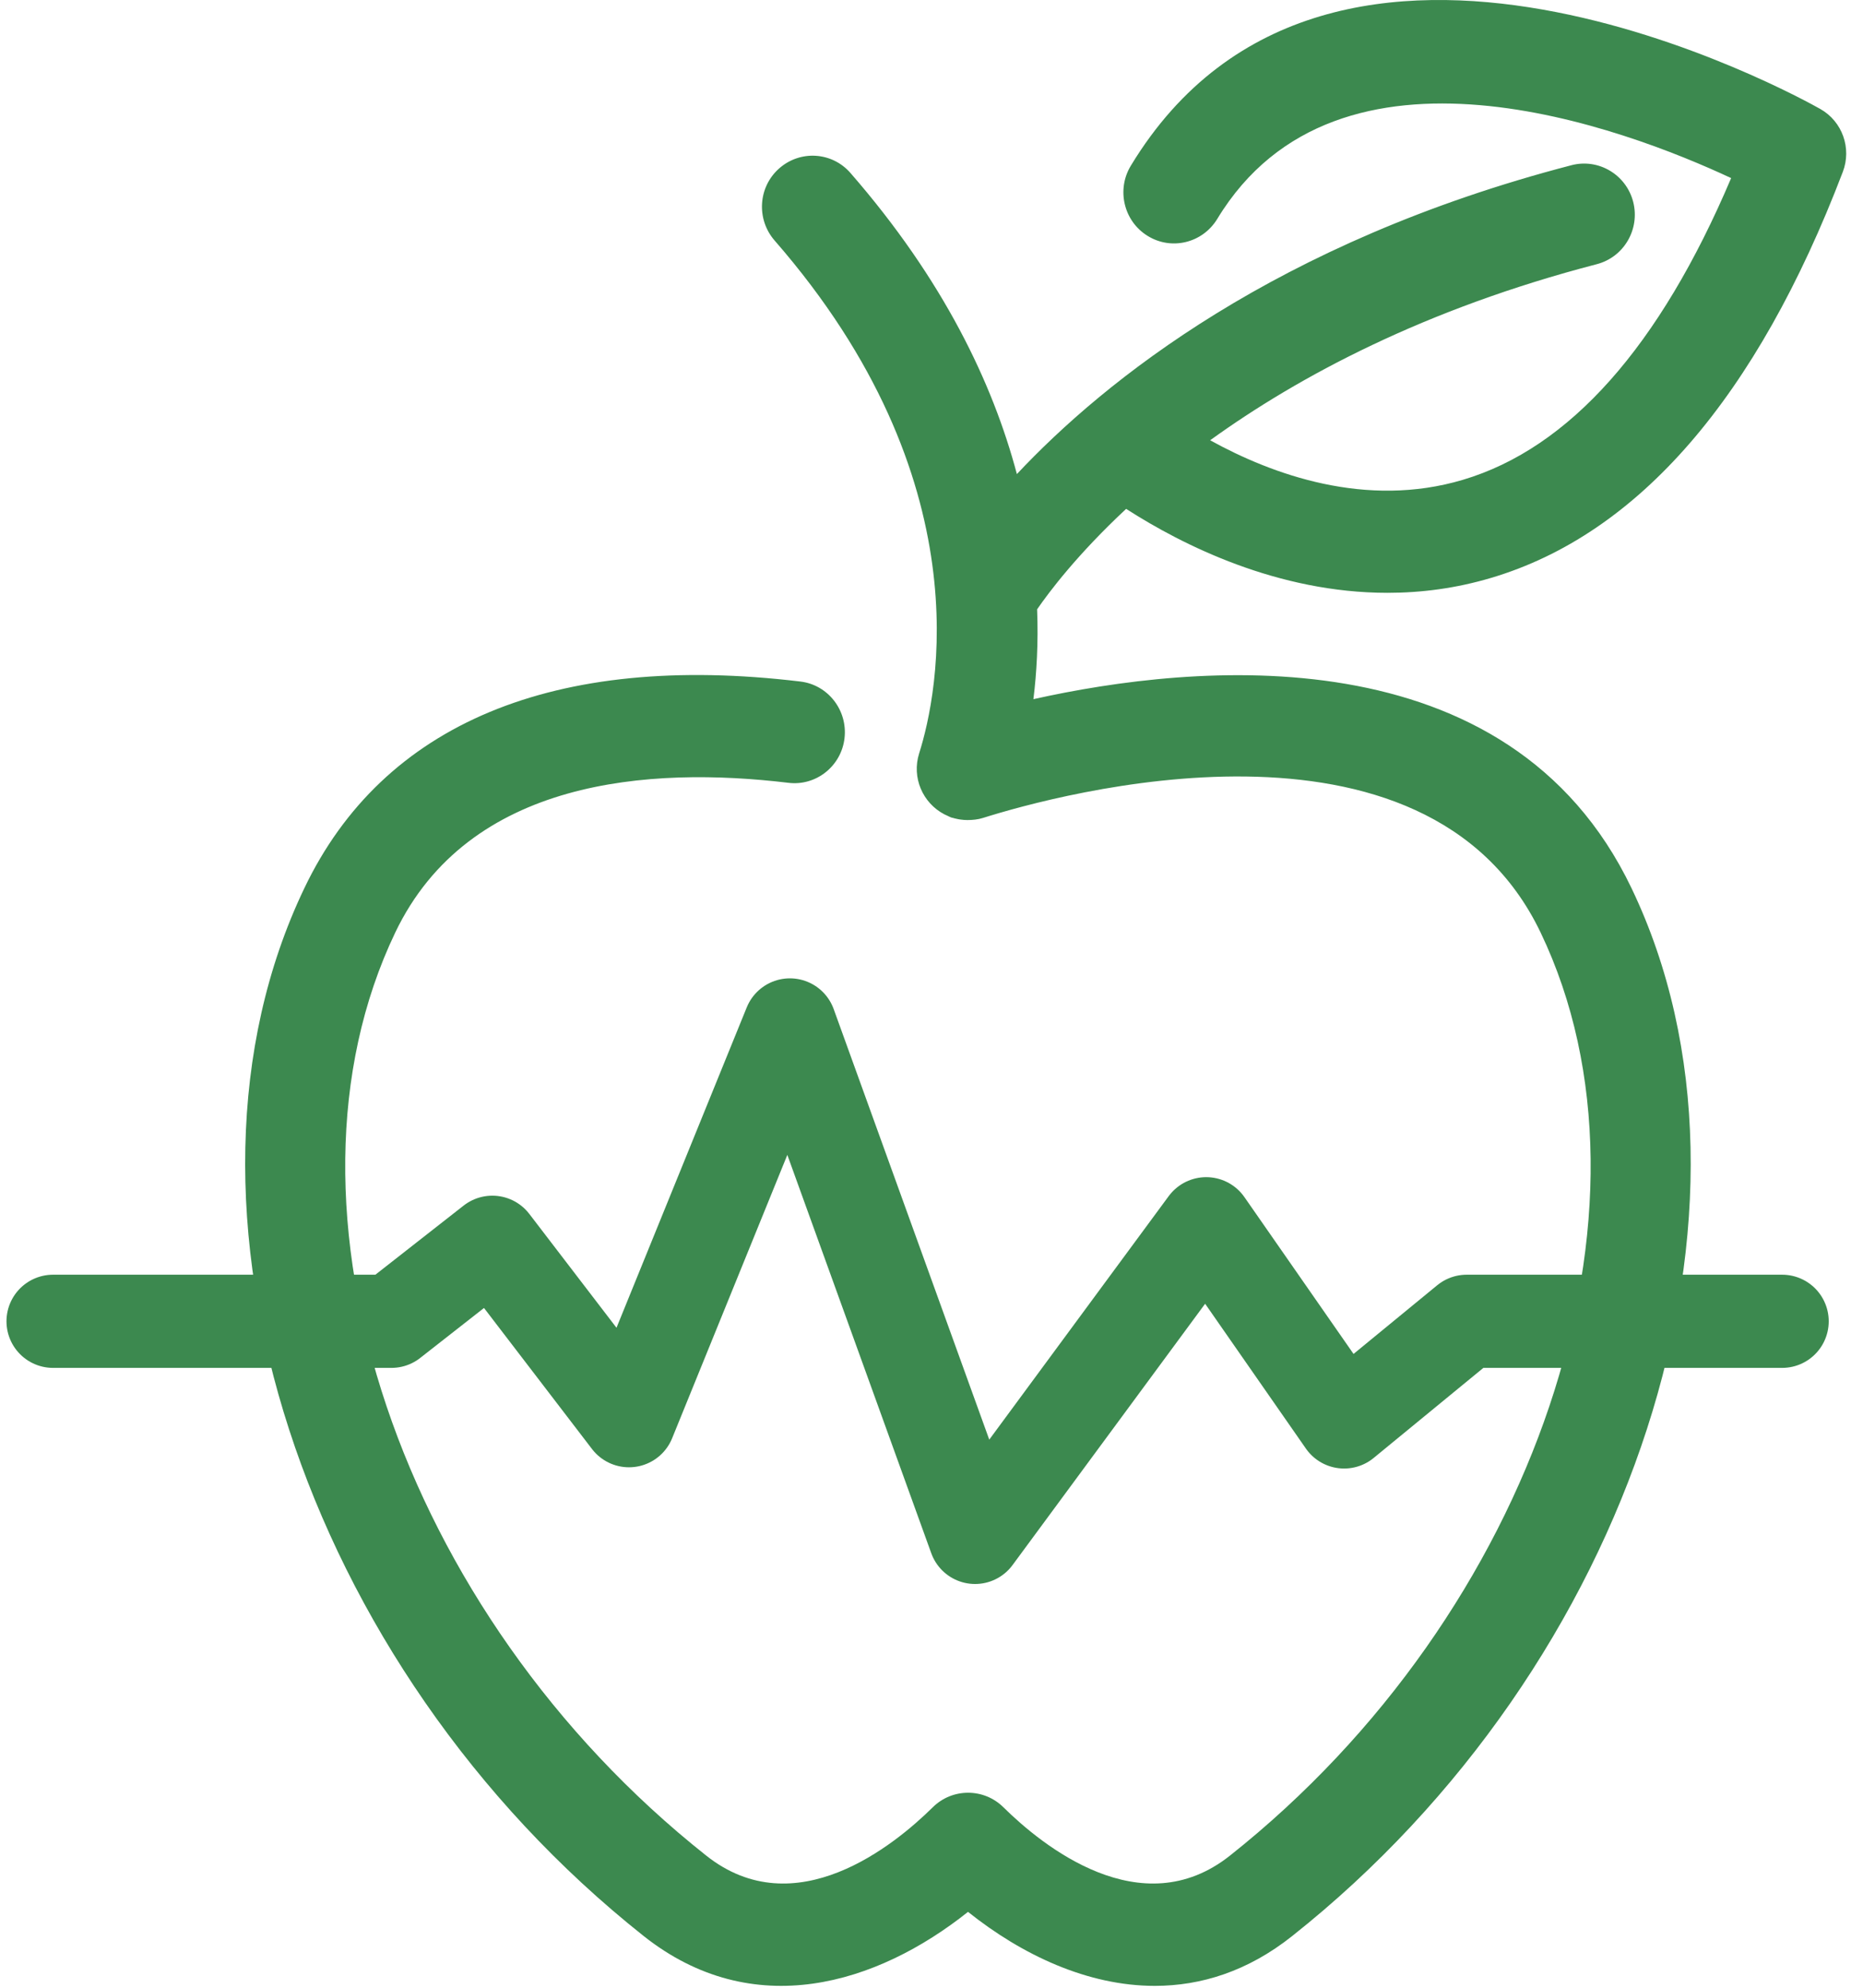 <svg width="90" height="96" viewBox="0 0 90 96" fill="none" xmlns="http://www.w3.org/2000/svg">
<path d="M54.403 24.576C57.139 26.336 61.729 28.631 67.03 28.631C68.649 28.631 70.33 28.418 72.05 27.905C79.149 25.791 84.865 19.196 89.025 8.301C89.462 7.158 89.001 5.864 87.938 5.264C86.976 4.72 64.27 -7.903 54.63 8.002C53.926 9.161 54.286 10.684 55.443 11.394C56.592 12.104 58.093 11.741 58.805 10.573C64.645 0.933 78.532 6.219 83.63 8.601C80.174 16.743 75.819 21.642 70.674 23.172C65.99 24.569 61.463 22.92 58.461 21.263C62.745 18.171 68.829 14.92 77.14 12.759C78.446 12.419 79.235 11.078 78.899 9.753C78.563 8.436 77.226 7.639 75.92 7.978C61.659 11.686 53.347 18.399 49.125 22.896C47.952 18.486 45.568 13.5 41.087 8.357C40.196 7.331 38.656 7.236 37.639 8.136C36.623 9.035 36.529 10.589 37.42 11.615C47.507 23.188 45.317 33.499 44.403 36.386C44.035 37.554 44.575 38.784 45.622 39.329C45.646 39.344 45.677 39.352 45.708 39.368C45.802 39.408 45.888 39.463 45.99 39.494C46.005 39.494 46.021 39.494 46.037 39.502C46.099 39.526 46.17 39.534 46.232 39.55C46.287 39.565 46.349 39.573 46.404 39.581C46.514 39.597 46.623 39.605 46.733 39.605C46.983 39.605 47.241 39.581 47.491 39.502C51.017 38.39 68.876 33.436 74.427 45.04C80.784 58.325 74.192 77.906 59.415 89.621C55.122 93.021 50.337 89.124 48.476 87.286C47.53 86.347 46.005 86.347 45.059 87.286C43.199 89.124 38.413 93.021 34.121 89.621C19.328 77.906 12.736 58.325 19.093 45.04C22.651 37.601 31.384 37.002 38.085 37.806C39.422 37.972 40.642 37.002 40.798 35.653C40.955 34.303 40.001 33.073 38.664 32.915C26.787 31.487 18.499 34.943 14.699 42.903C7.38 58.191 14.589 80.415 31.095 93.502C36.373 97.683 42.354 95.845 46.764 92.335C49.375 94.418 52.542 95.909 55.787 95.909C58.015 95.909 60.283 95.206 62.425 93.502C78.938 80.415 86.139 58.183 78.821 42.903C72.879 30.477 57.632 32.047 49.923 33.767C50.079 32.505 50.165 31.045 50.102 29.428C50.673 28.6 52.034 26.785 54.403 24.576Z" fill="#3C894F"/>
<path d="M2.563 63.813H18.911L23.785 59.996L30.386 68.614L38.159 49.5L47.105 74.25L58.271 59.102L64.933 68.674L70.856 63.813H86.094" stroke="#3C894F" stroke-width="4.5" stroke-miterlimit="10" stroke-linecap="round" stroke-linejoin="round"/>
</svg>
